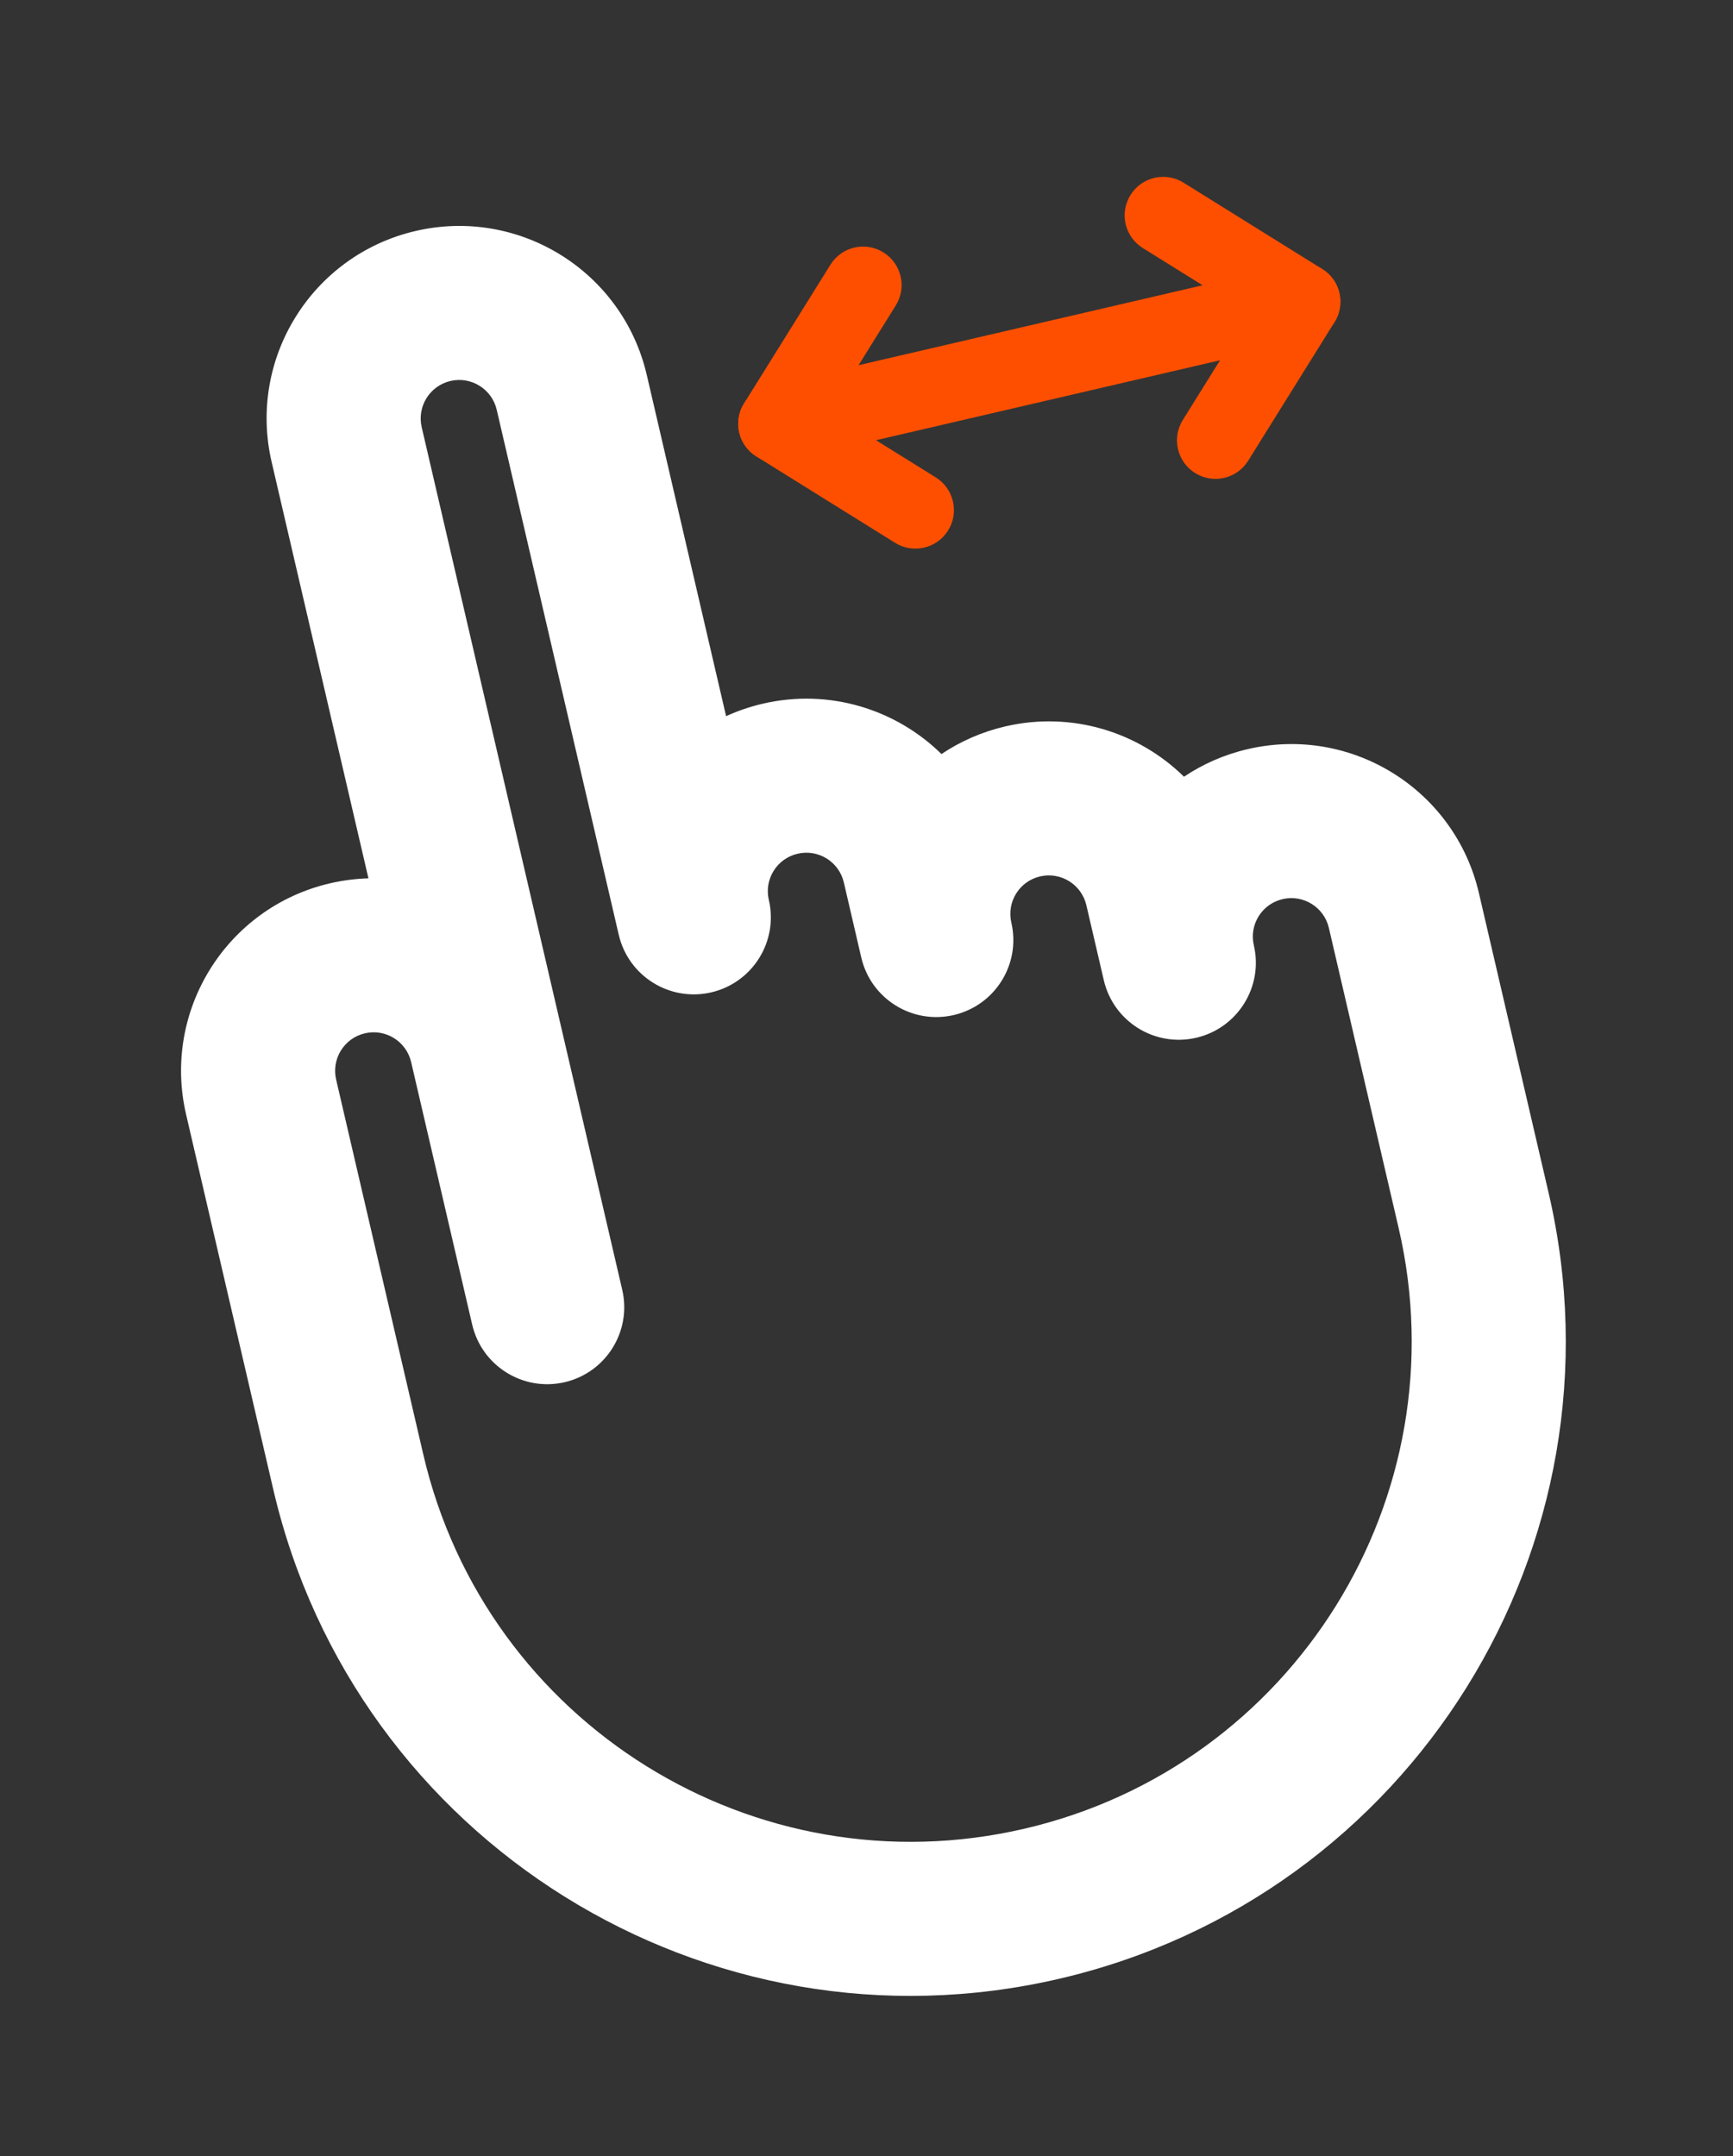 <svg width="45" height="56" viewBox="0 0 45 56" fill="none" xmlns="http://www.w3.org/2000/svg">
<rect x="0" y="0" width="45" height="56" fill="#333333" stroke="none"/>
<path fill-rule="evenodd" clip-rule="evenodd" d="M7.054 12.002C6.428 9.312 8.102 6.625 10.792 5.999C13.482 5.374 16.169 7.048 16.794 9.737L18.854 18.601C19.154 18.464 19.472 18.355 19.806 18.277C21.537 17.875 23.267 18.425 24.447 19.585C24.937 19.256 25.494 19.009 26.103 18.867C27.834 18.465 29.564 19.014 30.744 20.174C31.234 19.845 31.791 19.598 32.4 19.457C35.089 18.831 37.776 20.505 38.402 23.195L40.213 30.987C42.339 40.132 36.648 49.269 27.503 51.395C18.359 53.52 9.222 47.83 7.096 38.685L4.832 28.945C4.207 26.255 5.88 23.568 8.57 22.942C8.904 22.865 9.237 22.823 9.567 22.813L7.054 12.002ZM16.157 33.499C16.407 34.575 15.738 35.65 14.662 35.9C13.586 36.15 12.511 35.48 12.261 34.404L10.676 27.586C10.551 27.048 10.014 26.713 9.476 26.838C8.938 26.963 8.603 27.501 8.728 28.039L10.992 37.779C12.618 44.772 19.605 49.124 26.598 47.498C33.591 45.873 37.942 38.886 36.317 31.893L34.506 24.1C34.381 23.562 33.843 23.228 33.305 23.353C32.767 23.478 32.432 24.015 32.558 24.553C32.808 25.629 32.138 26.704 31.062 26.954C29.986 27.204 28.912 26.535 28.662 25.459L28.209 23.511C28.084 22.973 27.546 22.638 27.008 22.763C26.47 22.888 26.136 23.425 26.261 23.963C26.511 25.039 25.841 26.114 24.765 26.364C23.689 26.614 22.614 25.945 22.364 24.869L21.912 22.921C21.787 22.383 21.249 22.048 20.711 22.174C20.173 22.299 19.838 22.836 19.964 23.374C20.214 24.45 19.544 25.525 18.468 25.775C17.392 26.025 16.317 25.355 16.067 24.28L12.898 10.643C12.773 10.105 12.235 9.77 11.697 9.895C11.159 10.021 10.825 10.558 10.95 11.096L16.157 33.499Z" fill="white"/>
<path fill-rule="evenodd" clip-rule="evenodd" d="M19.195 11.233C19.07 10.695 19.404 10.157 19.942 10.032L33.579 6.863C34.117 6.737 34.654 7.072 34.779 7.61C34.904 8.148 34.569 8.686 34.032 8.811L20.395 11.98C19.857 12.105 19.32 11.771 19.195 11.233Z" fill="#FE4F00"/>
<path fill-rule="evenodd" clip-rule="evenodd" d="M29.355 5.065C29.647 4.596 30.264 4.453 30.733 4.745L34.334 6.988C34.803 7.28 34.946 7.896 34.654 8.365L32.411 11.966C32.119 12.435 31.503 12.579 31.034 12.287C30.565 11.995 30.422 11.378 30.713 10.909L32.428 8.157L29.675 6.443C29.206 6.151 29.063 5.534 29.355 5.065Z" fill="#FE4F00"/>
<path fill-rule="evenodd" clip-rule="evenodd" d="M22.94 6.556C23.409 6.848 23.552 7.465 23.26 7.934L21.546 10.686L24.299 12.4C24.767 12.692 24.911 13.309 24.619 13.778C24.327 14.247 23.71 14.39 23.241 14.098L19.64 11.855C19.171 11.563 19.028 10.946 19.32 10.478L21.563 6.876C21.855 6.407 22.471 6.264 22.94 6.556Z" fill="#FE4F00"/>
</svg>
